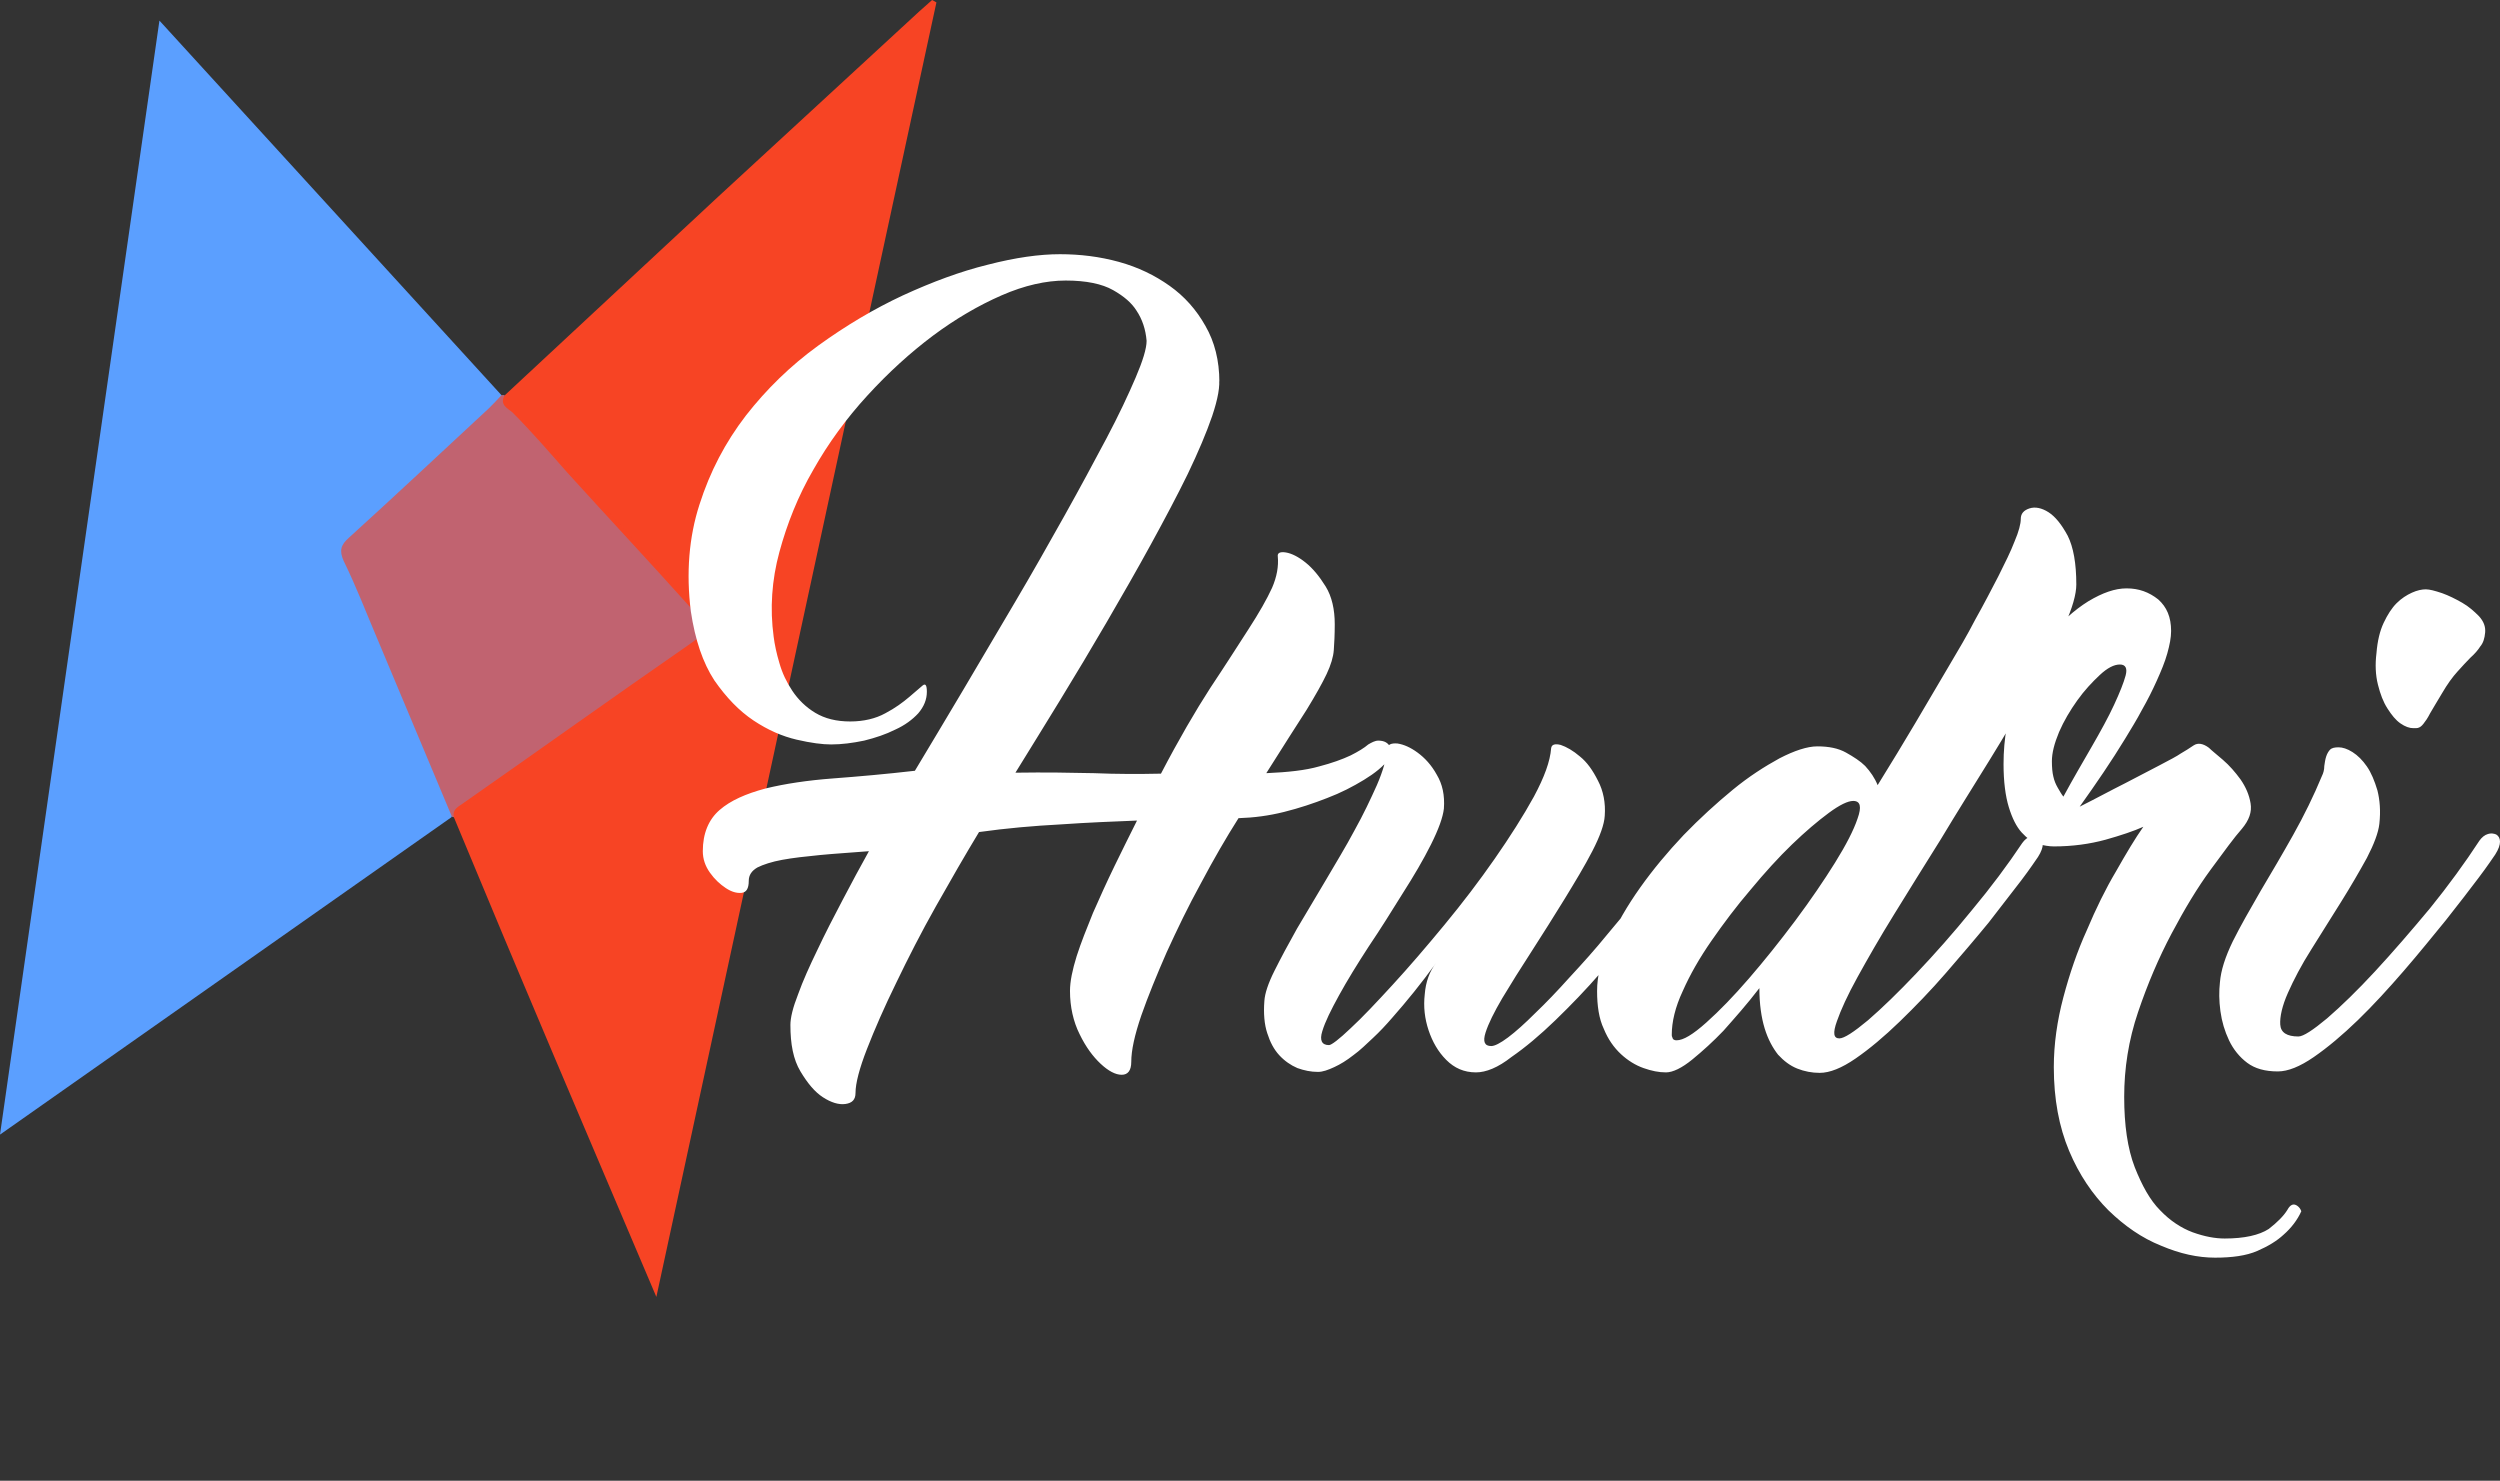 <?xml version="1.0" encoding="utf-8"?>
<!-- Generator: Adobe Illustrator 23.0.0, SVG Export Plug-In . SVG Version: 6.00 Build 0)  -->
<svg version="1.1" id="Layer_1" xmlns="http://www.w3.org/2000/svg" xmlns:xlink="http://www.w3.org/1999/xlink" x="0px" y="0px"
	 viewBox="0 0 522.2 309.3" style="enable-background:new 0 0 522.2 309.3;" xml:space="preserve">
<rect x="0" y="0" width="522.2" height="309.3" fill="#333333" stroke="none"/>
<style type="text/css">
	.st0{fill:#5B9FFF;}
	.st1{fill:#F74424;}
	.st2{opacity:0.65;fill:#F74424;enable-background:new    ;}
	.st3{fill:#FFFFFF;}
</style>
<title>logo-white</title>
<g>
	<g id="Layer_1-2">
		<g id="Layer_1-2-2">
			<path class="st0" d="M0,237C11.1,159.3,22.1,82.3,33.3,4.3l71.5,78.3c-0.8,3.3-3.6,4.9-5.9,7c-8.2,7.5-16.4,15.1-24.6,22.7
				c-2,1.9-2.3,3.6-1.1,6.1c6.9,15.6,13.4,31.4,20,47.1c0.7,1.6,2,3.2,1.1,5.2L0,237"/>
			<path class="st0" d="M105.4,82.6c0,1.3,1.1,2,1.8,2.8c11.3,12.2,22.7,24.4,33.8,36.7c2.3,2.6,4.6,5.2,7,7.6
				c1.5,1.4,1.4,2.2-0.3,3.4c-10.3,7.1-20.5,14.4-30.7,21.5c-7,4.9-14.1,9.9-21.1,14.8c-0.4,0.4-0.7,0.8-1,1.3l-0.5-0.1l-15.6-37.2
				c-2.3-5.4-4.4-10.9-7-16.2c-1-2.2-0.6-3.4,1.1-4.9c9.8-8.9,19.5-18,29.2-27c0.9-0.9,1.8-1.8,2.6-2.7
				C105,82.5,105.2,82.5,105.4,82.6z"/>
			<path class="st1" d="M105.4,82.6L150,41.1c14-12.9,28-25.8,42-38.7c0.9-0.8,1.8-1.6,2.7-2.4l0.9,0.5
				c-19.4,89.8-38.9,179.7-58.5,270.4c-9.7-22.9-19.1-44.8-28.3-66.7c-4.7-11.1-9.3-22.3-14-33.5c-0.4-1.8,1.2-2.3,2.2-3.1
				c15.6-10.9,31.1-22,46.7-32.8c6-4.2,4.5-3.4,0.8-7.6c-8.6-9.6-17.4-19-26.1-28.6c-3.7-4.2-7.4-8.5-11.4-12.5
				C106,85.3,104.3,84.5,105.4,82.6z"/>
			<path class="st2" d="M105.4,82.6c0,1.3,1.1,2,1.8,2.8c11.3,12.2,22.7,24.4,33.8,36.7c2.3,2.6,4.6,5.2,7,7.6
				c1.5,1.4,1.4,2.2-0.3,3.4c-10.3,7.1-20.5,14.4-30.7,21.5c-7,4.9-14.1,9.9-21.1,14.8c-0.4,0.4-0.7,0.8-1,1.3l-0.5-0.1l-15.6-37.2
				c-2.3-5.4-4.4-10.9-7-16.2c-1-2.2-0.6-3.4,1.1-4.9c9.8-8.9,19.5-18,29.2-27c0.9-0.9,1.8-1.8,2.6-2.7
				C105,82.5,105.2,82.5,105.4,82.6z"/>
			<path class="st3" d="M287.9,154.7c1.3,0,2.1,0.5,2.5,1.4c0.4,0.9,0.3,1.7-0.3,2.5c-1.2,1.5-2.9,2.9-5.2,4.3
				c-2.3,1.4-4.8,2.7-7.7,3.8c-2.8,1.1-5.8,2.1-9,2.9c-3.2,0.8-6.3,1.2-9.5,1.3c-2.6,4.1-5.2,8.6-7.8,13.5c-2.7,4.9-5,9.7-7.2,14.5
				c-2.1,4.8-3.9,9.2-5.3,13.2c-1.4,4.1-2.1,7.3-2.1,9.7c0,1.8-0.7,2.7-2,2.7c-1.3,0-2.8-0.8-4.4-2.3c-1.6-1.5-3.1-3.5-4.4-6.2
				c-1.3-2.6-2-5.7-2-9c0-2,0.5-4.4,1.4-7.3c0.9-2.8,2.1-5.8,3.4-9c1.4-3.2,2.9-6.5,4.5-9.8c1.6-3.3,3.2-6.5,4.7-9.5
				c-4.9,0.2-10.2,0.4-15.9,0.8c-5.7,0.3-11.4,0.8-17.1,1.6c-2.9,4.8-5.9,10-9,15.5c-3.1,5.5-5.8,10.8-8.3,16
				c-2.5,5.1-4.5,9.7-6.1,13.8c-1.6,4.1-2.4,7.2-2.4,9.2c0,1.4-0.7,2.1-2.1,2.3c-1.4,0.2-3-0.3-4.7-1.4c-1.7-1.1-3.2-2.9-4.7-5.4
				s-2.1-5.7-2.1-9.7c0-1.5,0.5-3.6,1.6-6.4c1-2.8,2.4-5.9,4-9.2c1.6-3.4,3.4-6.9,5.3-10.5c1.9-3.6,3.7-7,5.5-10.2
				c-3.7,0.3-7.1,0.5-10.2,0.8c-3.1,0.3-5.7,0.6-7.9,1c-2.2,0.4-4,1-5.2,1.6c-1.2,0.7-1.8,1.6-1.8,2.8c0,1.6-0.5,2.4-1.5,2.5
				c-1,0.1-2.1-0.2-3.3-1c-1.2-0.8-2.3-1.8-3.3-3.2c-1-1.4-1.5-2.9-1.5-4.5c0-3.7,1.2-6.6,3.5-8.6c2.3-2,5.5-3.4,9.6-4.5
				c4.1-1,8.8-1.7,14.1-2.1c5.3-0.4,11-0.9,17.1-1.6c3.1-5.2,6.5-10.8,10.1-16.9c3.6-6.1,7.2-12.2,10.8-18.3c3.6-6.1,7-12.1,10.3-18
				s6.2-11.3,8.8-16.2c2.6-4.9,4.6-9.2,6.1-12.7s2.3-6.1,2.3-7.7c-0.2-2.4-0.9-4.5-2.1-6.3c-1-1.6-2.6-3-4.9-4.3
				c-2.3-1.3-5.6-2-9.9-2c-4.1,0-8.6,1-13.4,3.1s-9.6,4.9-14.3,8.4c-4.8,3.6-9.3,7.7-13.7,12.5s-8.2,10-11.3,15.5
				c-3.2,5.5-5.5,11.3-7.1,17.2c-1.6,5.9-2,11.8-1.2,17.7c0.2,1.6,0.6,3.5,1.2,5.5c0.6,2.1,1.5,4,2.7,5.8c1.2,1.8,2.8,3.4,4.8,4.6
				c2,1.2,4.4,1.8,7.3,1.8c2.8,0,5.3-0.6,7.3-1.7c2.1-1.1,3.7-2.3,5-3.4c1.3-1.1,2.2-1.9,2.8-2.4c0.6-0.5,0.9-0.1,0.9,1.3
				c0,1.6-0.6,3.1-1.8,4.5c-1.2,1.3-2.8,2.5-4.8,3.4c-2,1-4.1,1.7-6.5,2.3c-2.4,0.5-4.7,0.8-6.9,0.8c-1.8,0-4.2-0.3-7.2-1
				c-3-0.7-6-2-9-4c-3-2-5.7-4.8-8.2-8.4c-2.4-3.7-4-8.4-4.9-14.4c-1-8-0.4-15.5,1.8-22.3c2.2-6.9,5.4-13,9.7-18.6
				c4.3-5.5,9.3-10.4,15.1-14.6c5.8-4.2,11.7-7.7,17.7-10.5c6.1-2.8,12-5,17.7-6.4c5.8-1.5,10.8-2.2,15.1-2.2
				c4.2,0,8.3,0.5,12.3,1.6c4,1.1,7.5,2.8,10.6,5c3.1,2.2,5.6,5,7.5,8.4c1.9,3.3,2.9,7.2,2.9,11.7l-0.1-1.1c0.3,1.9-0.2,4.6-1.4,8.2
				c-1.2,3.5-2.9,7.5-5.1,12.1c-2.2,4.5-4.8,9.4-7.7,14.7c-2.9,5.3-6,10.7-9.2,16.2c-3.2,5.5-6.5,11-9.8,16.4
				c-3.3,5.4-6.4,10.4-9.3,15.1c6.2-0.1,11.7,0,16.4,0.1c4.7,0.2,9.4,0.2,14,0.1c3.7-7.1,7.2-13.1,10.3-17.9c3.2-4.8,5.8-8.9,8-12.3
				c2.2-3.4,3.8-6.2,4.9-8.6c1-2.3,1.4-4.5,1.2-6.6c-0.1-0.7,0.5-1,1.7-0.8c1.2,0.2,2.6,0.9,4.1,2.1c1.5,1.2,2.9,2.9,4.2,5
				c1.3,2.1,1.9,4.8,1.9,7.9c0,2.2-0.1,4-0.2,5.4c-0.1,1.4-0.6,3.1-1.5,5c-0.9,1.9-2.3,4.4-4.2,7.5c-2,3.1-4.8,7.5-8.4,13.2
				c4.6-0.2,8.2-0.6,11-1.4c2.7-0.7,4.9-1.5,6.6-2.3c1.6-0.8,2.9-1.6,3.7-2.3C286.5,155.1,287.2,154.7,287.9,154.7z M308.3,224
				c-2.5,0-4.5-0.9-6.2-2.6c-1.7-1.7-2.9-3.8-3.7-6.2c-0.8-2.4-1.1-4.9-0.8-7.5c0.2-2.6,1-4.8,2.4-6.6c-3.1,4.3-6.2,8.1-9.2,11.5
				c-1.3,1.5-2.6,2.9-4,4.2s-2.7,2.6-4.1,3.6c-1.4,1.1-2.7,1.9-4,2.5c-1.3,0.6-2.4,1-3.4,1c-1.5,0-2.9-0.3-4.3-0.8
				c-1.4-0.6-2.7-1.5-3.8-2.7c-1.1-1.2-1.9-2.7-2.5-4.6c-0.6-1.8-0.8-4.1-0.6-6.7c0.1-1.6,0.8-3.7,2.1-6.3c1.3-2.6,2.9-5.6,4.7-8.8
				c1.9-3.2,3.9-6.6,6-10.1c2.1-3.6,4.2-7,6-10.4c1.9-3.4,3.4-6.6,4.7-9.5c1.3-3,2-5.5,2.2-7.7c0.1-0.8,0.8-1.1,2.1-1
				c1.3,0.2,2.7,0.8,4.2,1.9c1.5,1.1,2.9,2.6,4,4.6c1.2,2,1.7,4.3,1.5,7.1c-0.2,1.8-1.1,4.3-2.7,7.5c-1.6,3.2-3.6,6.6-5.9,10.2
				c-2.3,3.7-4.6,7.4-7.1,11.1c-2.4,3.7-4.5,7.1-6.2,10.2c-1.7,3.1-2.9,5.5-3.5,7.5c-0.6,1.9-0.1,2.9,1.4,2.9c0.5,0,2.1-1.2,4.5-3.5
				c2.5-2.3,5.4-5.4,8.8-9.1c3.4-3.7,7-7.9,10.8-12.5c3.8-4.6,7.3-9.2,10.5-13.8c3.2-4.6,6-9,8.2-13c2.2-4.1,3.4-7.4,3.6-10.1
				c0.1-0.8,0.8-1,2-0.7c1.2,0.4,2.6,1.2,4,2.4c1.5,1.2,2.7,2.9,3.8,5.1c1.1,2.1,1.6,4.6,1.4,7.3c-0.1,1.8-1,4.3-2.6,7.4
				c-1.6,3.1-3.6,6.4-5.8,10c-2.2,3.6-4.5,7.2-6.8,10.8c-2.4,3.7-4.4,6.9-6.2,9.9c-1.7,2.9-2.9,5.3-3.5,7.2
				c-0.6,1.9-0.2,2.8,1.2,2.8c0.7,0,1.9-0.6,3.5-1.8c1.6-1.2,3.5-2.9,5.7-5.1c2.2-2.1,4.6-4.6,7.2-7.5c2.6-2.8,5.3-5.8,7.9-9
				c2.7-3.2,5.3-6.3,7.8-9.6c2.5-3.2,4.8-6.4,6.8-9.5c0.5-0.7,1-1.2,1.7-1.4c0.7-0.2,1.3-0.1,1.7,0.1c0.5,0.3,0.7,0.8,0.8,1.4
				c0,0.7-0.3,1.6-1,2.7c-0.5,0.7-1.6,2.4-3.5,4.9c-1.9,2.5-4.1,5.5-6.8,8.8c-2.7,3.4-5.6,6.9-8.8,10.5c-3.2,3.7-6.4,7-9.6,10.1
				c-3.2,3.1-6.3,5.7-9.2,7.7C312.9,223,310.4,224,308.3,224z M384.2,216.9c1,0,3-1.3,6-3.8c3-2.6,6.3-5.8,10.1-9.8
				c3.8-4,7.7-8.4,11.6-13.2c4-4.8,7.5-9.5,10.5-14c0.5-0.7,1.1-1.2,1.8-1.4c0.6-0.2,1.2-0.2,1.7,0.1c0.5,0.3,0.8,0.8,0.8,1.5
				c0,0.7-0.3,1.6-1,2.7c-0.5,0.7-1.6,2.4-3.5,4.9c-1.9,2.5-4.2,5.4-6.8,8.8c-2.7,3.3-5.7,6.8-8.9,10.5c-3.2,3.7-6.5,7.1-9.7,10.2
				c-3.2,3.1-6.3,5.7-9.2,7.7c-2.9,2-5.4,3-7.5,3c-1.6,0-3.2-0.3-4.7-0.9c-1.5-0.6-2.8-1.6-4-2.9c-1.1-1.4-2.1-3.2-2.8-5.5
				c-0.7-2.3-1.1-5.1-1.1-8.4c-2.6,3.4-5.2,6.3-7.5,8.9c-2.1,2.2-4.3,4.2-6.5,6c-2.2,1.8-4.1,2.7-5.5,2.7c-1.5,0-3-0.3-4.7-0.9
				c-1.7-0.6-3.3-1.6-4.7-2.9c-1.5-1.4-2.7-3.1-3.6-5.3c-1-2.1-1.4-4.8-1.4-7.9c0-3.1,0.8-6.5,2.5-10.3c1.6-3.7,3.8-7.5,6.5-11.3
				c2.7-3.8,5.7-7.4,9.1-11c3.4-3.5,6.8-6.6,10.2-9.4s6.7-4.9,9.8-6.6c3.1-1.6,5.8-2.5,7.9-2.5c2.4,0,4.4,0.4,6,1.3
				c1.6,0.9,3,1.8,4,2.8c1.1,1.2,2,2.5,2.6,4c5.6-9,10.5-17.4,14.9-24.9c1.9-3.2,3.8-6.4,5.5-9.7c1.8-3.2,3.4-6.3,4.8-9
				c1.4-2.8,2.6-5.2,3.4-7.3c0.9-2.1,1.3-3.7,1.3-4.7c0-1.1,0.6-1.8,1.8-2.2c1.2-0.4,2.6-0.1,4,0.8c1.4,0.9,2.7,2.5,4,4.9
				c1.2,2.4,1.8,5.8,1.8,10.2c0,2-0.8,4.9-2.5,8.6c-1.7,3.7-3.9,8-6.6,12.8c-2.7,4.8-5.7,9.9-9.1,15.4c-3.4,5.5-6.8,10.9-10.1,16.4
				c-3.4,5.4-6.6,10.6-9.7,15.6c-3.1,5-5.6,9.4-7.7,13.2c-2.1,3.8-3.5,6.9-4.3,9.2C382.8,215.8,383,216.9,384.2,216.9z M350.2,217.3
				c1.4,0,3.4-1.2,6.2-3.7s5.7-5.5,8.9-9.2c3.2-3.7,6.4-7.7,9.7-12.1c3.2-4.3,6-8.4,8.3-12.1c2.3-3.7,3.9-6.8,4.7-9.2
				c0.9-2.5,0.6-3.7-0.9-3.7c-1.1,0-2.8,0.8-5.1,2.5c-2.3,1.7-4.9,3.9-7.7,6.6c-2.8,2.7-5.7,5.9-8.6,9.4c-3,3.5-5.7,7.1-8.2,10.7
				c-2.5,3.6-4.5,7.1-6,10.5c-1.6,3.4-2.3,6.5-2.3,9.1c0,0.2,0,0.4,0.1,0.5C349.4,217.2,349.8,217.3,350.2,217.3z M477.8,252.7
				c0.6-1.1,1.3-1.4,2.1-0.8c0.4,0.3,0.6,0.6,0.8,1.1c-0.8,1.8-2.1,3.5-3.7,4.9c-1.4,1.3-3.2,2.4-5.5,3.4s-5.3,1.4-8.8,1.4
				c-3.6,0-7.3-0.8-11.3-2.5c-4-1.6-7.6-4.1-11-7.4c-3.3-3.3-6.1-7.4-8.2-12.4c-2.1-5-3.2-10.8-3.2-17.5c0-4.8,0.7-9.7,2-14.6
				c1.3-4.9,2.9-9.6,4.9-14c1.9-4.5,3.9-8.6,6.1-12.3c2.1-3.7,4-6.9,5.7-9.3c-2,0.9-4.7,1.8-7.9,2.7c-3.3,0.9-6.9,1.4-10.8,1.4
				c-1,0-2.1-0.2-3.3-0.5c-1.2-0.4-2.3-1.2-3.4-2.4c-1.1-1.2-2-3-2.7-5.3c-0.7-2.3-1.1-5.3-1.1-9c0-5.4,0.9-10.3,2.7-14.8
				c1.8-4.5,4-8.3,6.6-11.6c2.6-3.2,5.5-5.8,8.4-7.6c3-1.8,5.6-2.7,8-2.7c2.6,0,4.7,0.8,6.6,2.3c1.8,1.6,2.7,3.7,2.7,6.6
				c0,1.4-0.3,2.9-0.8,4.7s-1.3,3.7-2.2,5.7c-0.9,2-1.9,4-3.1,6.1c-1.1,2.1-2.3,4-3.5,6c-2.8,4.6-6,9.3-9.5,14.2
				c3.4-1.7,6.5-3.4,9.5-4.9c2.5-1.3,4.8-2.5,7.1-3.7c2.3-1.2,3.8-2,4.5-2.5c0.9-0.5,1.8-1.1,2.7-1.7c0.9-0.6,2-0.4,3.2,0.5
				c0.5,0.5,1.5,1.3,2.9,2.5c1.4,1.2,2.6,2.6,3.7,4.1c1.1,1.6,1.8,3.2,2.1,5c0.3,1.8-0.3,3.5-1.8,5.3c-1.6,1.8-3.7,4.7-6.5,8.5
				c-2.8,3.8-5.5,8.3-8.2,13.4c-2.7,5.1-5,10.5-7,16.4c-2,5.9-2.9,11.8-2.9,17.7c0,5.9,0.7,10.8,2.2,14.7c1.5,3.8,3.2,6.9,5.3,9
				c2.1,2.2,4.4,3.7,6.8,4.6c2.5,0.9,4.7,1.3,6.7,1.3c4.1,0,7.2-0.7,9.2-2C475.7,255.3,477,254,477.8,252.7z M428.6,159
				c0,1.3,0.1,2.4,0.3,3.2c0.2,0.9,0.5,1.6,0.9,2.3c0.4,0.7,0.8,1.4,1.2,1.9c2-3.7,4-7.1,5.9-10.4s3.5-6.2,4.7-8.8
				c1.2-2.6,2-4.6,2.4-6.1c0.4-1.5,0-2.3-1.2-2.3c-1.2,0-2.6,0.7-4.2,2.2c-1.6,1.5-3.2,3.2-4.7,5.3c-1.5,2.1-2.8,4.3-3.8,6.6
				C429.1,155.3,428.6,157.3,428.6,159z M517.9,175.6c0.5-0.7,1.1-1.2,1.8-1.4c0.6-0.2,1.2-0.1,1.7,0.1c0.5,0.3,0.8,0.8,0.8,1.5
				c0,0.7-0.3,1.6-1,2.7c-0.5,0.7-1.6,2.4-3.5,4.9c-1.9,2.5-4.1,5.4-6.8,8.8c-2.7,3.3-5.6,6.9-8.8,10.6c-3.2,3.7-6.4,7.2-9.6,10.3
				c-3.2,3.1-6.3,5.7-9.2,7.7c-2.9,2-5.4,3-7.5,3c-2.7,0-4.8-0.6-6.4-1.8c-1.6-1.2-2.9-2.8-3.8-4.7c-0.9-1.9-1.5-3.9-1.8-6.1
				c-0.3-2.2-0.3-4.2-0.1-6c0.2-2.5,1.1-5.3,2.7-8.6c1.6-3.2,3.6-6.7,5.8-10.5c2.2-3.7,4.5-7.6,6.8-11.7c2.3-4.1,4.3-8.2,6-12.3
				c0.3-0.6,0.5-1.3,0.5-2.1c0.1-0.7,0.2-1.4,0.4-2c0.2-0.6,0.5-1.1,0.8-1.4c0.4-0.4,1-0.5,1.8-0.5c0.8,0,1.8,0.3,2.9,1
				c1.1,0.7,2.1,1.7,3,3c0.9,1.3,1.6,3,2.2,5c0.5,2,0.7,4.3,0.4,7c-0.2,1.8-1.1,4.2-2.6,7.1c-1.6,2.9-3.4,6-5.4,9.2
				c-2.1,3.3-4.1,6.6-6.2,9.9c-2.1,3.3-3.7,6.4-4.9,9.1c-1.2,2.7-1.7,5-1.6,6.6c0.1,1.7,1.4,2.5,3.8,2.5c1,0,3-1.3,6-3.8
				c3-2.6,6.3-5.8,10-9.8c3.7-4,7.5-8.4,11.5-13.2C511.4,185,514.9,180.2,517.9,175.6z M504.1,152.1c-0.8,0-1.7-0.3-2.7-1
				c-1-0.7-1.8-1.7-2.7-3.1s-1.5-3-2-5c-0.5-2-0.6-4.2-0.3-6.6c0.2-2.5,0.7-4.6,1.5-6.3c0.8-1.7,1.7-3.1,2.7-4.1
				c1-1,2.1-1.7,3.2-2.2c1.1-0.5,2.1-0.7,2.9-0.7s1.9,0.3,3.4,0.8c1.4,0.5,2.8,1.2,4.2,2c1.4,0.8,2.5,1.8,3.5,2.8
				c1,1.1,1.4,2.2,1.3,3.4c-0.1,1.2-0.4,2.2-1,2.9c-0.5,0.8-1.2,1.6-2.1,2.4c-0.8,0.8-1.7,1.8-2.7,2.9c-1,1.1-2.1,2.6-3.2,4.5
				c-1.1,1.8-1.9,3.2-2.5,4.2c-0.5,1-1,1.7-1.4,2.2c-0.4,0.5-0.7,0.7-1,0.8C505,152.1,504.6,152.1,504.1,152.1z"/>
		</g>
	</g>
</g>
</svg>
